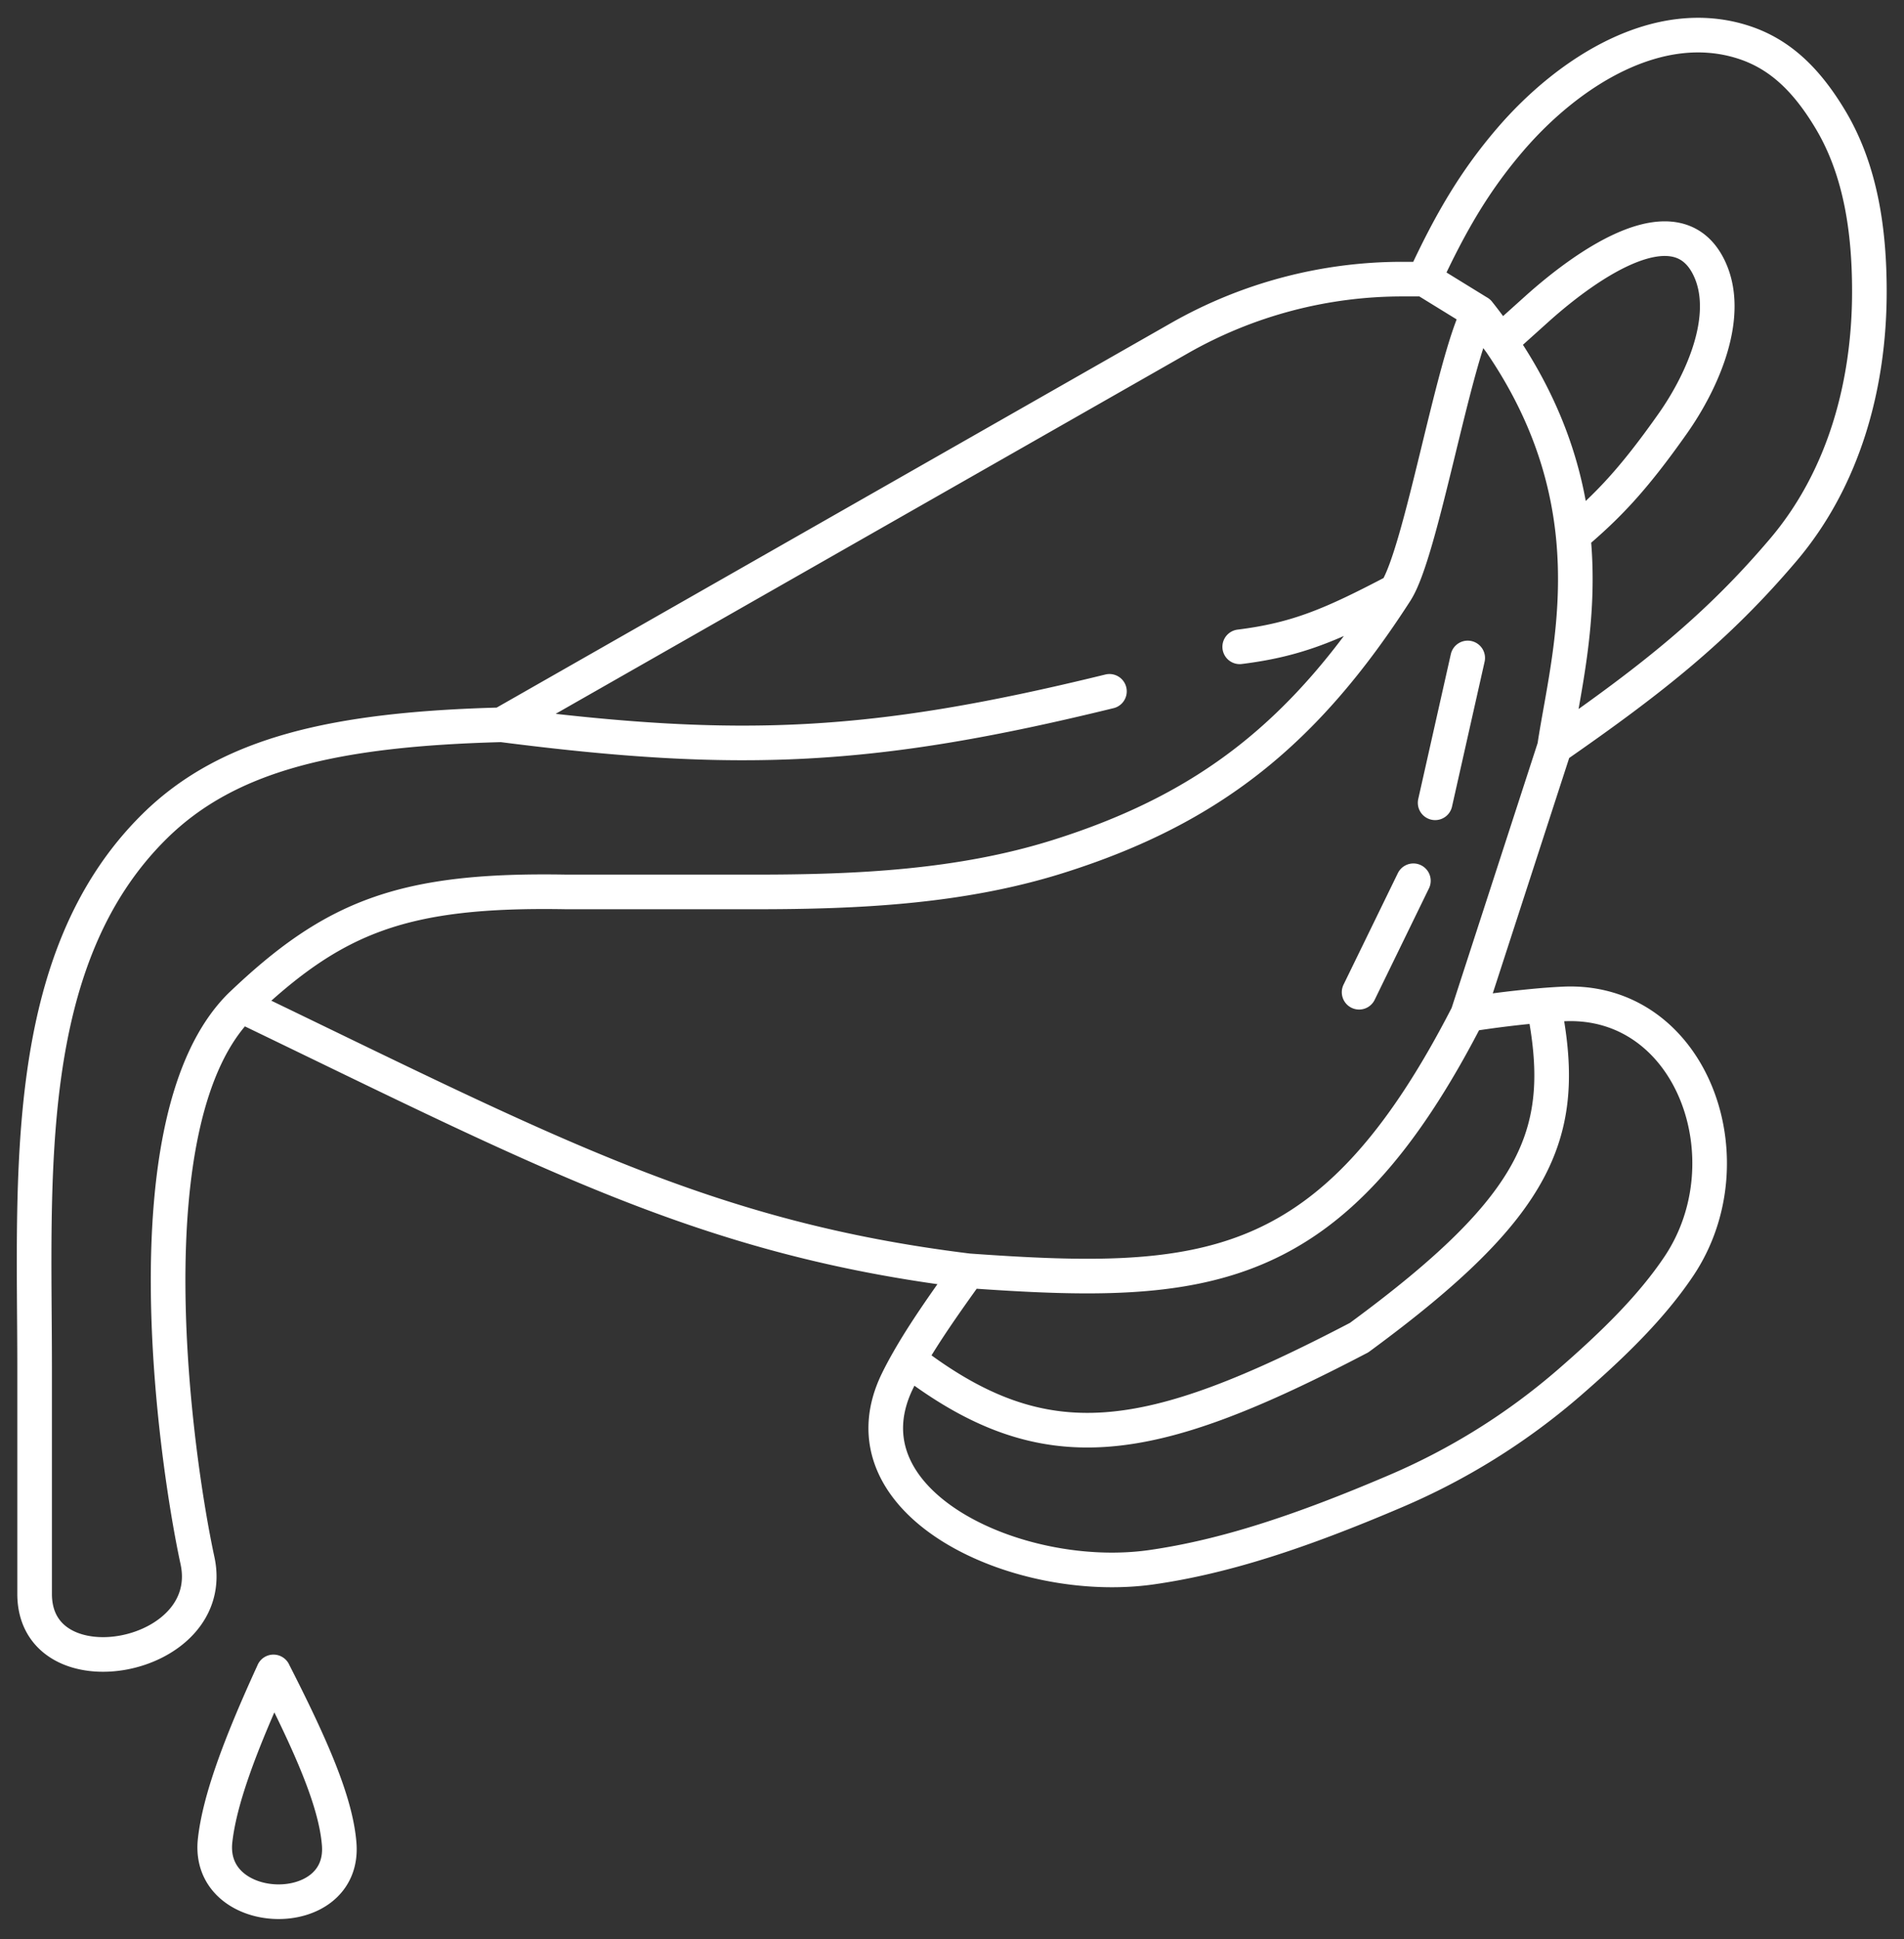 <svg width="55" height="56" fill="none" xmlns="http://www.w3.org/2000/svg"><rect width="100%" height="100%" fill="#333333" stroke="none"/><path d="M27.97 36.695c6.861.49 10.513.226 14.427-7.4m-14.427 7.4c-.69.957-1.28 1.802-1.721 2.574m1.721-2.574c-7.596-.932-12.173-3.412-21.011-7.668m35.438.267a30.94 30.94 0 012.195-.267m-2.195.267l2.508-7.722m-.313 7.455c.2-.016.392-.028.577-.037 3.701-.17 5.39 4.506 3.323 7.58-.766 1.14-1.832 2.202-3.18 3.37a19.09 19.09 0 01-5.005 3.121c-2.739 1.17-4.928 1.888-7.024 2.191-3.88.562-9.08-1.856-7.357-5.378.096-.197.204-.398.323-.605m18.343-10.242c.73 3.655-.084 5.746-5.332 9.598-6.098 3.186-9.068 3.676-13.011.644M6.959 29.027C3.653 32.28 5.077 42.164 5.704 45.06 6.331 47.956 1 48.921 1 46.025v-6.55c0-5.48-.435-11.774 3.471-15.62 2.128-2.095 5.217-2.801 10.014-2.926M6.96 29.027c2.686-2.565 4.688-3.357 9.408-3.272h5.455c2.945 0 5.922-.138 8.732-1.02 4.411-1.386 7.162-3.61 9.772-7.667m-25.84 3.86c6.871.882 10.717.712 17.561-.965m-17.562.966L34.072 9.764A13 13 0 0140.51 8.06h.632m0 0c.765-1.655 1.47-2.85 2.491-4.039 1.686-1.959 4.271-3.597 6.73-2.802 1.037.335 1.812 1.064 2.512 2.233C53.76 4.931 54 6.693 54 8.42v0c0 2.7-.74 5.4-2.487 7.458-1.91 2.25-3.78 3.733-6.608 5.695M41.142 8.06l1.568.965m2.195 12.548c.233-1.566.786-3.67.538-6.113M42.71 9.024c-.742 1.445-1.653 6.908-2.384 8.044m2.384-8.044c.226.285.434.568.627.85m-.627-.85l.627.85m-7.526 8.803c1.658-.206 2.667-.639 4.515-1.61m3.011-7.194l1.048-.942c1.553-1.396 4.062-3.083 4.979-1.207v0c.668 1.366-.17 3.269-1.047 4.511-1.147 1.627-1.879 2.382-2.874 3.224m-2.106-5.586c1.36 1.982 1.93 3.868 2.106 5.586m-3.046 3.54l-.941 4.182m-.628 2.252l-1.568 3.218M7.9 48.278c-1.002 2.182-1.559 3.729-1.686 4.865-.254 2.283 3.764 2.4 3.584.108-.095-1.21-.792-2.805-1.899-4.973z" stroke="#fff" stroke-linecap="round" stroke-linejoin="round"/></svg>
